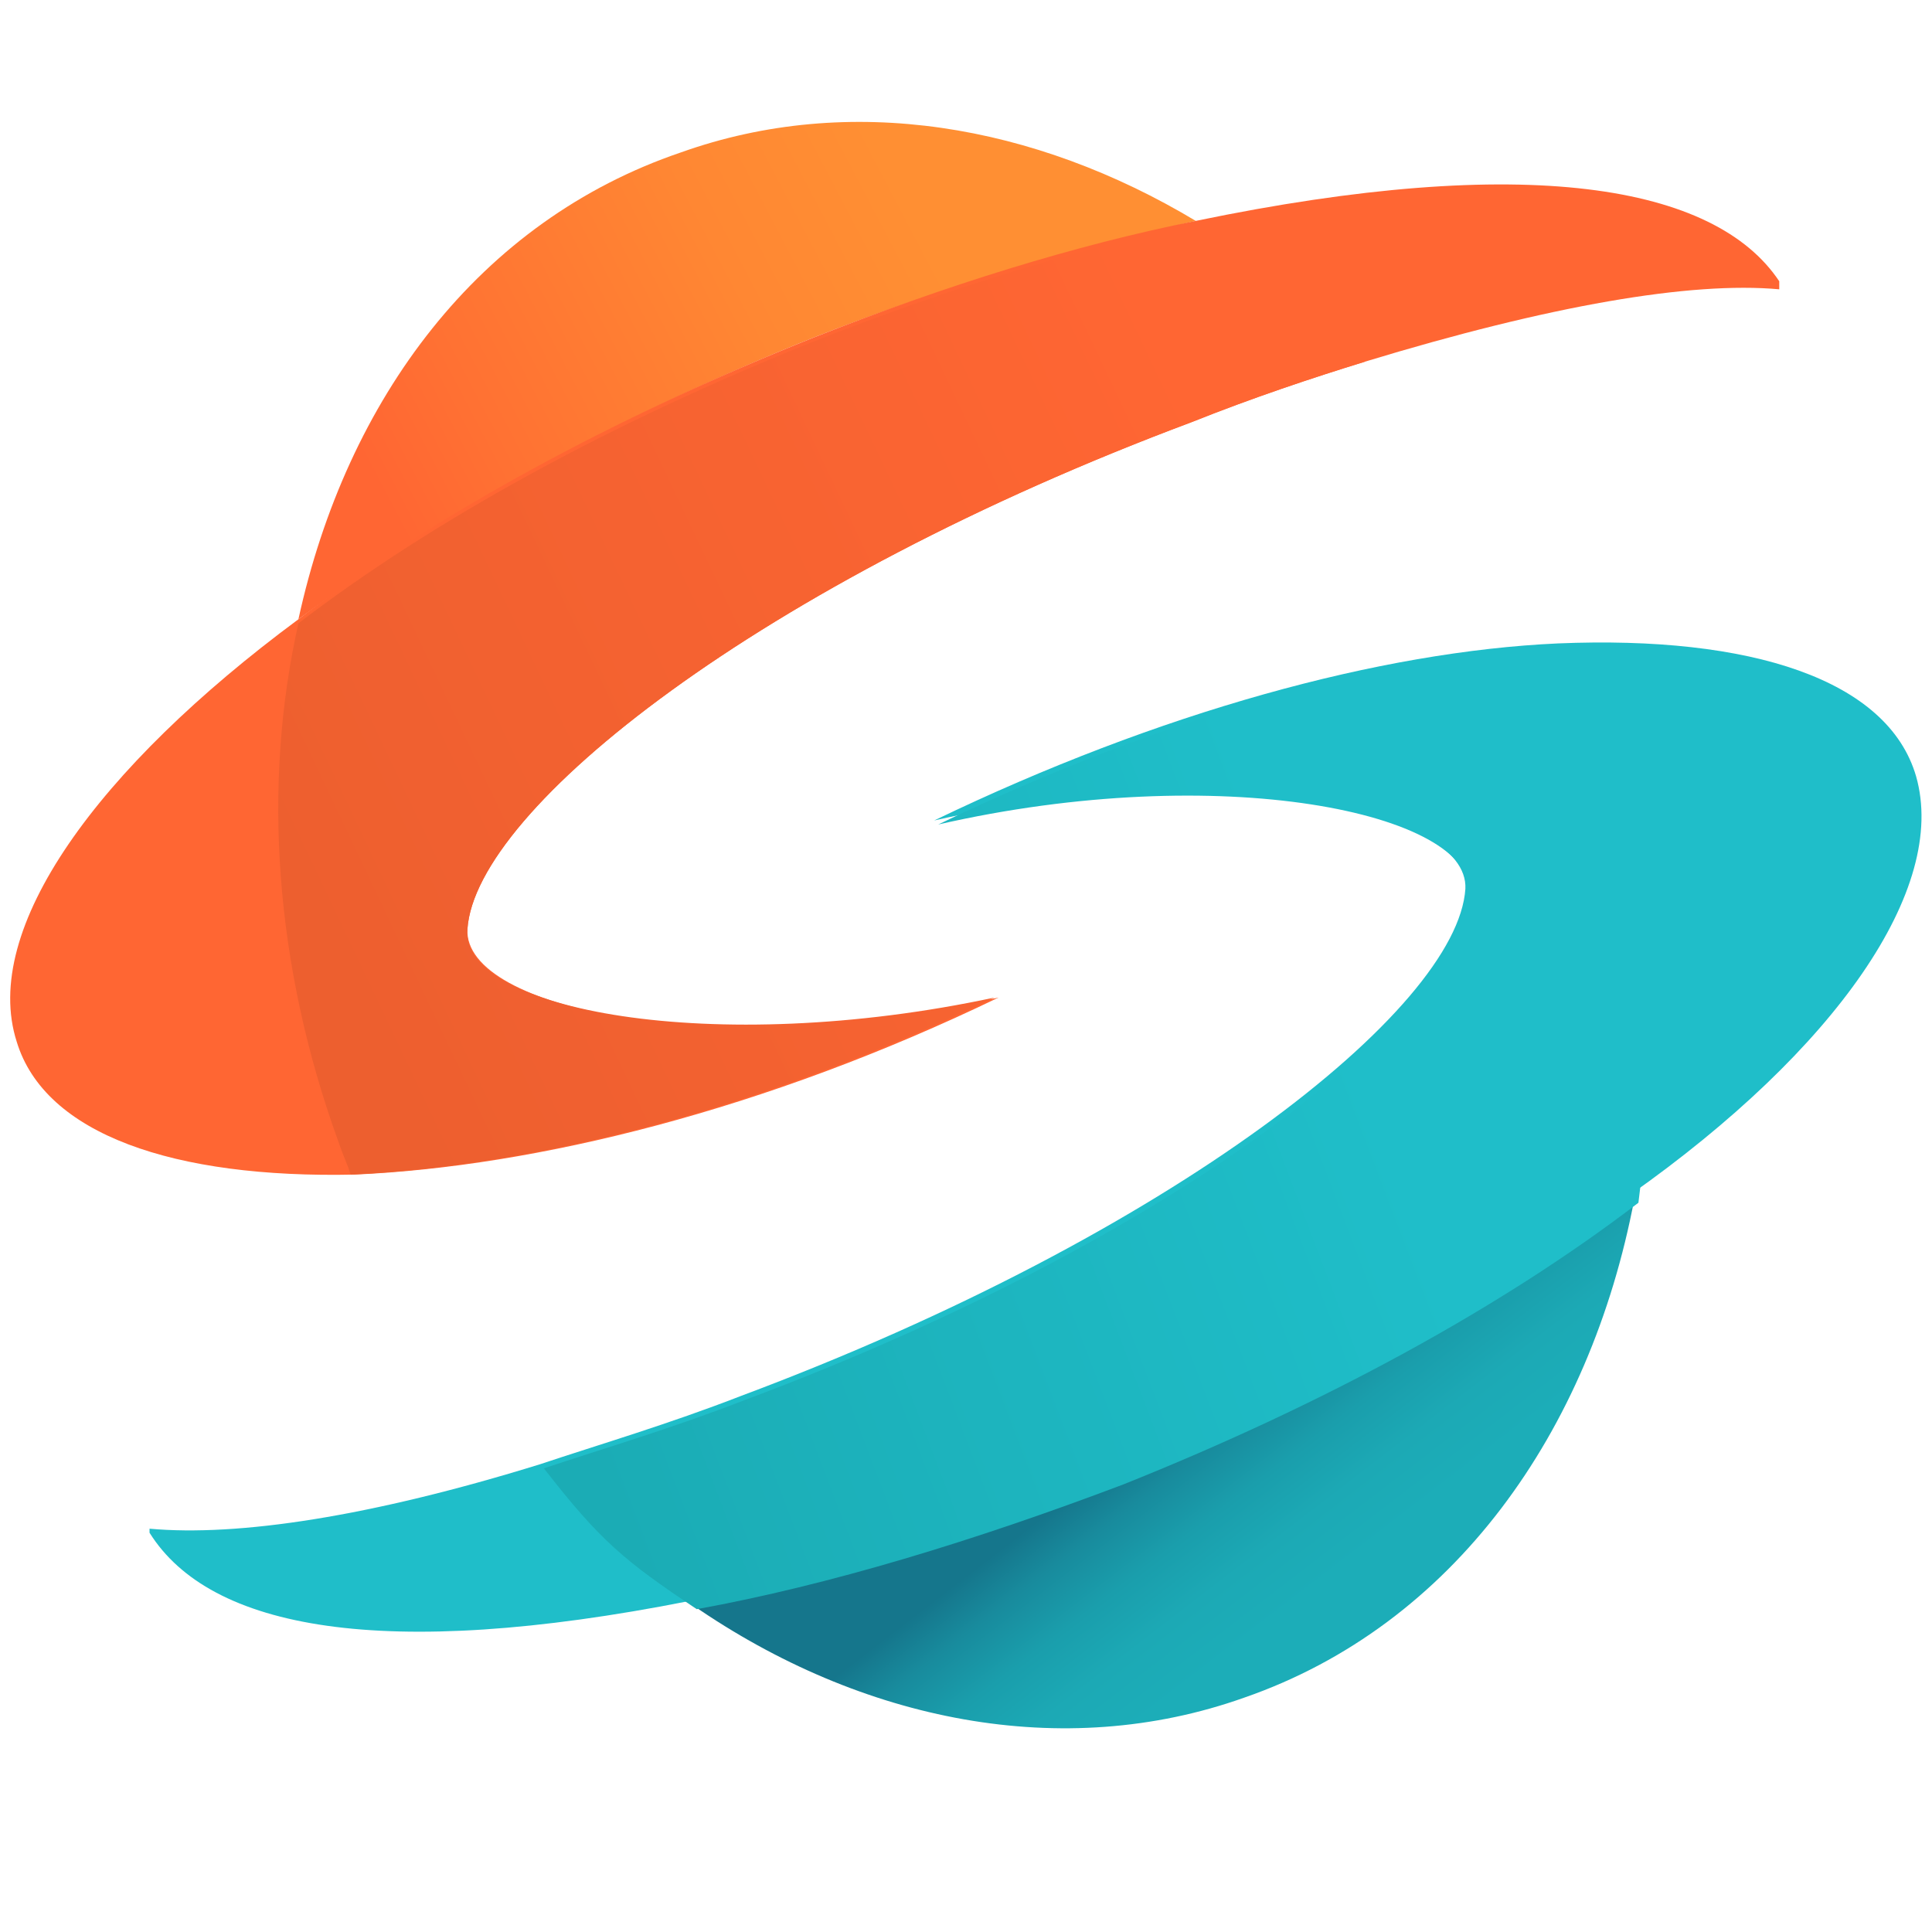 <?xml version="1.0" encoding="UTF-8" standalone="no"?>
<!-- Generator: Adobe Illustrator 28.1.0, SVG Export Plug-In . SVG Version: 6.00 Build 0)  -->

<svg
   version="1.1"
   id="Layer_4_copy"
   x="0px"
   y="0px"
   viewBox="0 0 64 64"
   xml:space="preserve"
   sodipodi:docname="slang-logo.svg"
   width="64"
   height="64"
   inkscape:version="1.4 (e7c3feb1, 2024-10-09)"
   xmlns:inkscape="http://www.inkscape.org/namespaces/inkscape"
   xmlns:sodipodi="http://sodipodi.sourceforge.net/DTD/sodipodi-0.dtd"
   xmlns="http://www.w3.org/2000/svg"
   xmlns:svg="http://www.w3.org/2000/svg"><defs
   id="defs14" /><sodipodi:namedview
   id="namedview14"
   pagecolor="#ffffff"
   bordercolor="#000000"
   borderopacity="0.25"
   inkscape:showpageshadow="2"
   inkscape:pageopacity="0.0"
   inkscape:pagecheckerboard="0"
   inkscape:deskcolor="#d1d1d1"
   inkscape:zoom="0.54166667"
   inkscape:cx="24"
   inkscape:cy="23.076923"
   inkscape:window-width="1512"
   inkscape:window-height="916"
   inkscape:window-x="0"
   inkscape:window-y="38"
   inkscape:window-maximized="1"
   inkscape:current-layer="Layer_4_copy" />
<style
   type="text/css"
   id="style1">
	.st0{fill:url(#SVGID_1_);}
	.st1{fill:url(#SVGID_00000132804638302635531770000000020906166920850593_);}
	.st2{fill:#FF6633;}
	.st3{fill:#1FBEC9;}
	.st4{fill:url(#SVGID_00000114055214857394753080000010913936985292139418_);}
	.st5{fill:url(#SVGID_00000003790084823987131500000015292558714217134990_);}
</style>
<g
   id="g14"
   transform="matrix(1.333,0,0,1.333,-0.112,-1.347)">
	
		<linearGradient
   id="SVGID_1_"
   gradientUnits="userSpaceOnUse"
   x1="29.265"
   y1="413.806"
   x2="33.353"
   y2="408.486"
   gradientTransform="matrix(1,0,0,-1,0,450)">
		<stop
   offset="0"
   style="stop-color:#15768C"
   id="stop1" />
		<stop
   offset="0.169"
   style="stop-color:#188B9D"
   id="stop2" />
		<stop
   offset="0.381"
   style="stop-color:#1A9EAC"
   id="stop3" />
		<stop
   offset="0.598"
   style="stop-color:#1CA9B5"
   id="stop4" />
		<stop
   offset="0.83"
   style="stop-color:#1CADB8"
   id="stop5" />
	</linearGradient>
	<path
   class="st0"
   d="m 17.3,40.9 c 4.2,2.9 9.2,3.9 13.7,2.3 5.2,-1.8 8.6,-6.6 9.7,-12.4 -3.4,2.5 -7.8,5 -12.8,7 -3.8,1.4 -7.4,2.5 -10.6,3.1 z"
   id="path5"
   style="fill:url(#SVGID_1_)" />
	
		<linearGradient
   id="SVGID_00000092419969477283934180000001876472608054827421_"
   gradientUnits="userSpaceOnUse"
   x1="8.289"
   y1="436.524"
   x2="24.298"
   y2="444.91"
   gradientTransform="matrix(1,0,0,-1,0,450)">
		<stop
   offset="6.610756e-02"
   style="stop-color:#FF6633"
   id="stop6" />
		<stop
   offset="0.237"
   style="stop-color:#FF7133"
   id="stop7" />
		<stop
   offset="0.637"
   style="stop-color:#FF8733"
   id="stop8" />
		<stop
   offset="0.897"
   style="stop-color:#FF8F33"
   id="stop9" />
	</linearGradient>
	<path
   style="fill:url(#SVGID_00000092419969477283934180000001876472608054827421_)"
   d="M 29.8,6.5 C 25.8,4.1 21.2,3.3 17,4.8 12,6.5 8.7,10.9 7.5,16.4 c 3.4,-2.5 7.8,-5 12.8,-7 3.3,-1.3 6.5,-2.2 9.5,-2.9 z"
   id="path9" />
	<path
   class="st2"
   d="M 44.3,8 C 42.7,5.6 38,4.8 29.8,6.5 c -3,0.6 -6.2,1.6 -9.5,2.9 -5,2 -9.4,4.4 -12.8,7 -5,3.7 -7.9,7.7 -7,10.5 0.7,2.3 3.9,3.4 8.4,3.3 4.5,-0.2 10.2,-1.6 16,-4.4 -7,1.6 -13.3,0.3 -13.2,-1.7 0.2,-3 7.3,-8.6 18,-12.6 1.5,-0.6 3,-1.1 4.3,-1.5 4.6,-1.4 8.1,-2 10.3,-1.8 0,-0.1 0,-0.1 0,-0.2 z"
   id="path10" />
	<path
   class="st3"
   d="M 47.7,20.3 C 47,17.9 43.6,16.8 38.8,17 c -4.4,0.2 -9.9,1.7 -15.5,4.4 7,-1.6 13.3,-0.3 13.2,1.7 -0.2,3 -7.3,8.6 -18,12.6 -1.8,0.7 -3.5,1.2 -5,1.7 C 9.3,38.7 6,39.2 3.8,39 v 0.1 c 1.5,2.4 5.8,3.2 13.4,1.7 3.3,-0.6 6.9,-1.7 10.6,-3.1 5,-2 9.4,-4.4 12.8,-7 5.1,-3.6 7.9,-7.6 7.1,-10.4 z"
   id="path11" />
	
		<linearGradient
   id="SVGID_00000164471461986112018580000013660860342387948467_"
   gradientUnits="userSpaceOnUse"
   x1="8.011"
   y1="425.533"
   x2="31.143"
   y2="436.498"
   gradientTransform="matrix(1,0,0,-1,0,450)">
		<stop
   offset="0"
   style="stop-color:#ED5F2F"
   id="stop11" />
		<stop
   offset="1"
   style="stop-color:#FF6633"
   id="stop12" />
	</linearGradient>
	<path
   style="fill:url(#SVGID_00000164471461986112018580000013660860342387948467_)"
   d="m 11.7,24.1 c 0.2,-3 7.3,-8.6 18,-12.6 1.5,-0.6 3,-1.1 4.3,-1.5 -1.5,-1.8 -2.3,-2.3 -4.2,-3.4 -3,0.6 -6.2,1.6 -9.5,2.9 -5,2 -9.4,4.4 -12.8,7 -0.9,4 -0.6,8.5 1,12.9 0.1,0.3 0.2,0.5 0.3,0.8 4.5,-0.2 10.2,-1.6 16,-4.4 -7,1.5 -13.3,0.3 -13.1,-1.7 z"
   id="path12" />
	
		<linearGradient
   id="SVGID_00000078033980990147364440000016603895276689045644_"
   gradientUnits="userSpaceOnUse"
   x1="13.555"
   y1="415.779"
   x2="35.559"
   y2="424.162"
   gradientTransform="matrix(1,0,0,-1,0,450)">
		<stop
   offset="0"
   style="stop-color:#1BACB5"
   id="stop13" />
		<stop
   offset="0.911"
   style="stop-color:#1FBEC9"
   id="stop14" />
	</linearGradient>
	<path
   style="fill:url(#SVGID_00000078033980990147364440000016603895276689045644_)"
   d="m 39.5,18.7 c -0.2,-0.5 -0.4,-1.1 -0.6,-1.6 -4.4,0.2 -9.9,1.7 -15.5,4.4 7,-1.6 13.3,-0.3 13.2,1.7 -0.2,3 -7.3,8.6 -18,12.6 -1.8,0.7 -3.5,1.2 -5,1.7 1.4,1.8 2,2.3 3.8,3.5 3.3,-0.6 6.9,-1.7 10.6,-3.1 5,-2 9.4,-4.4 12.8,-7 C 41.3,27 41,22.8 39.5,18.7 Z"
   id="path14" />
</g>
</svg>
